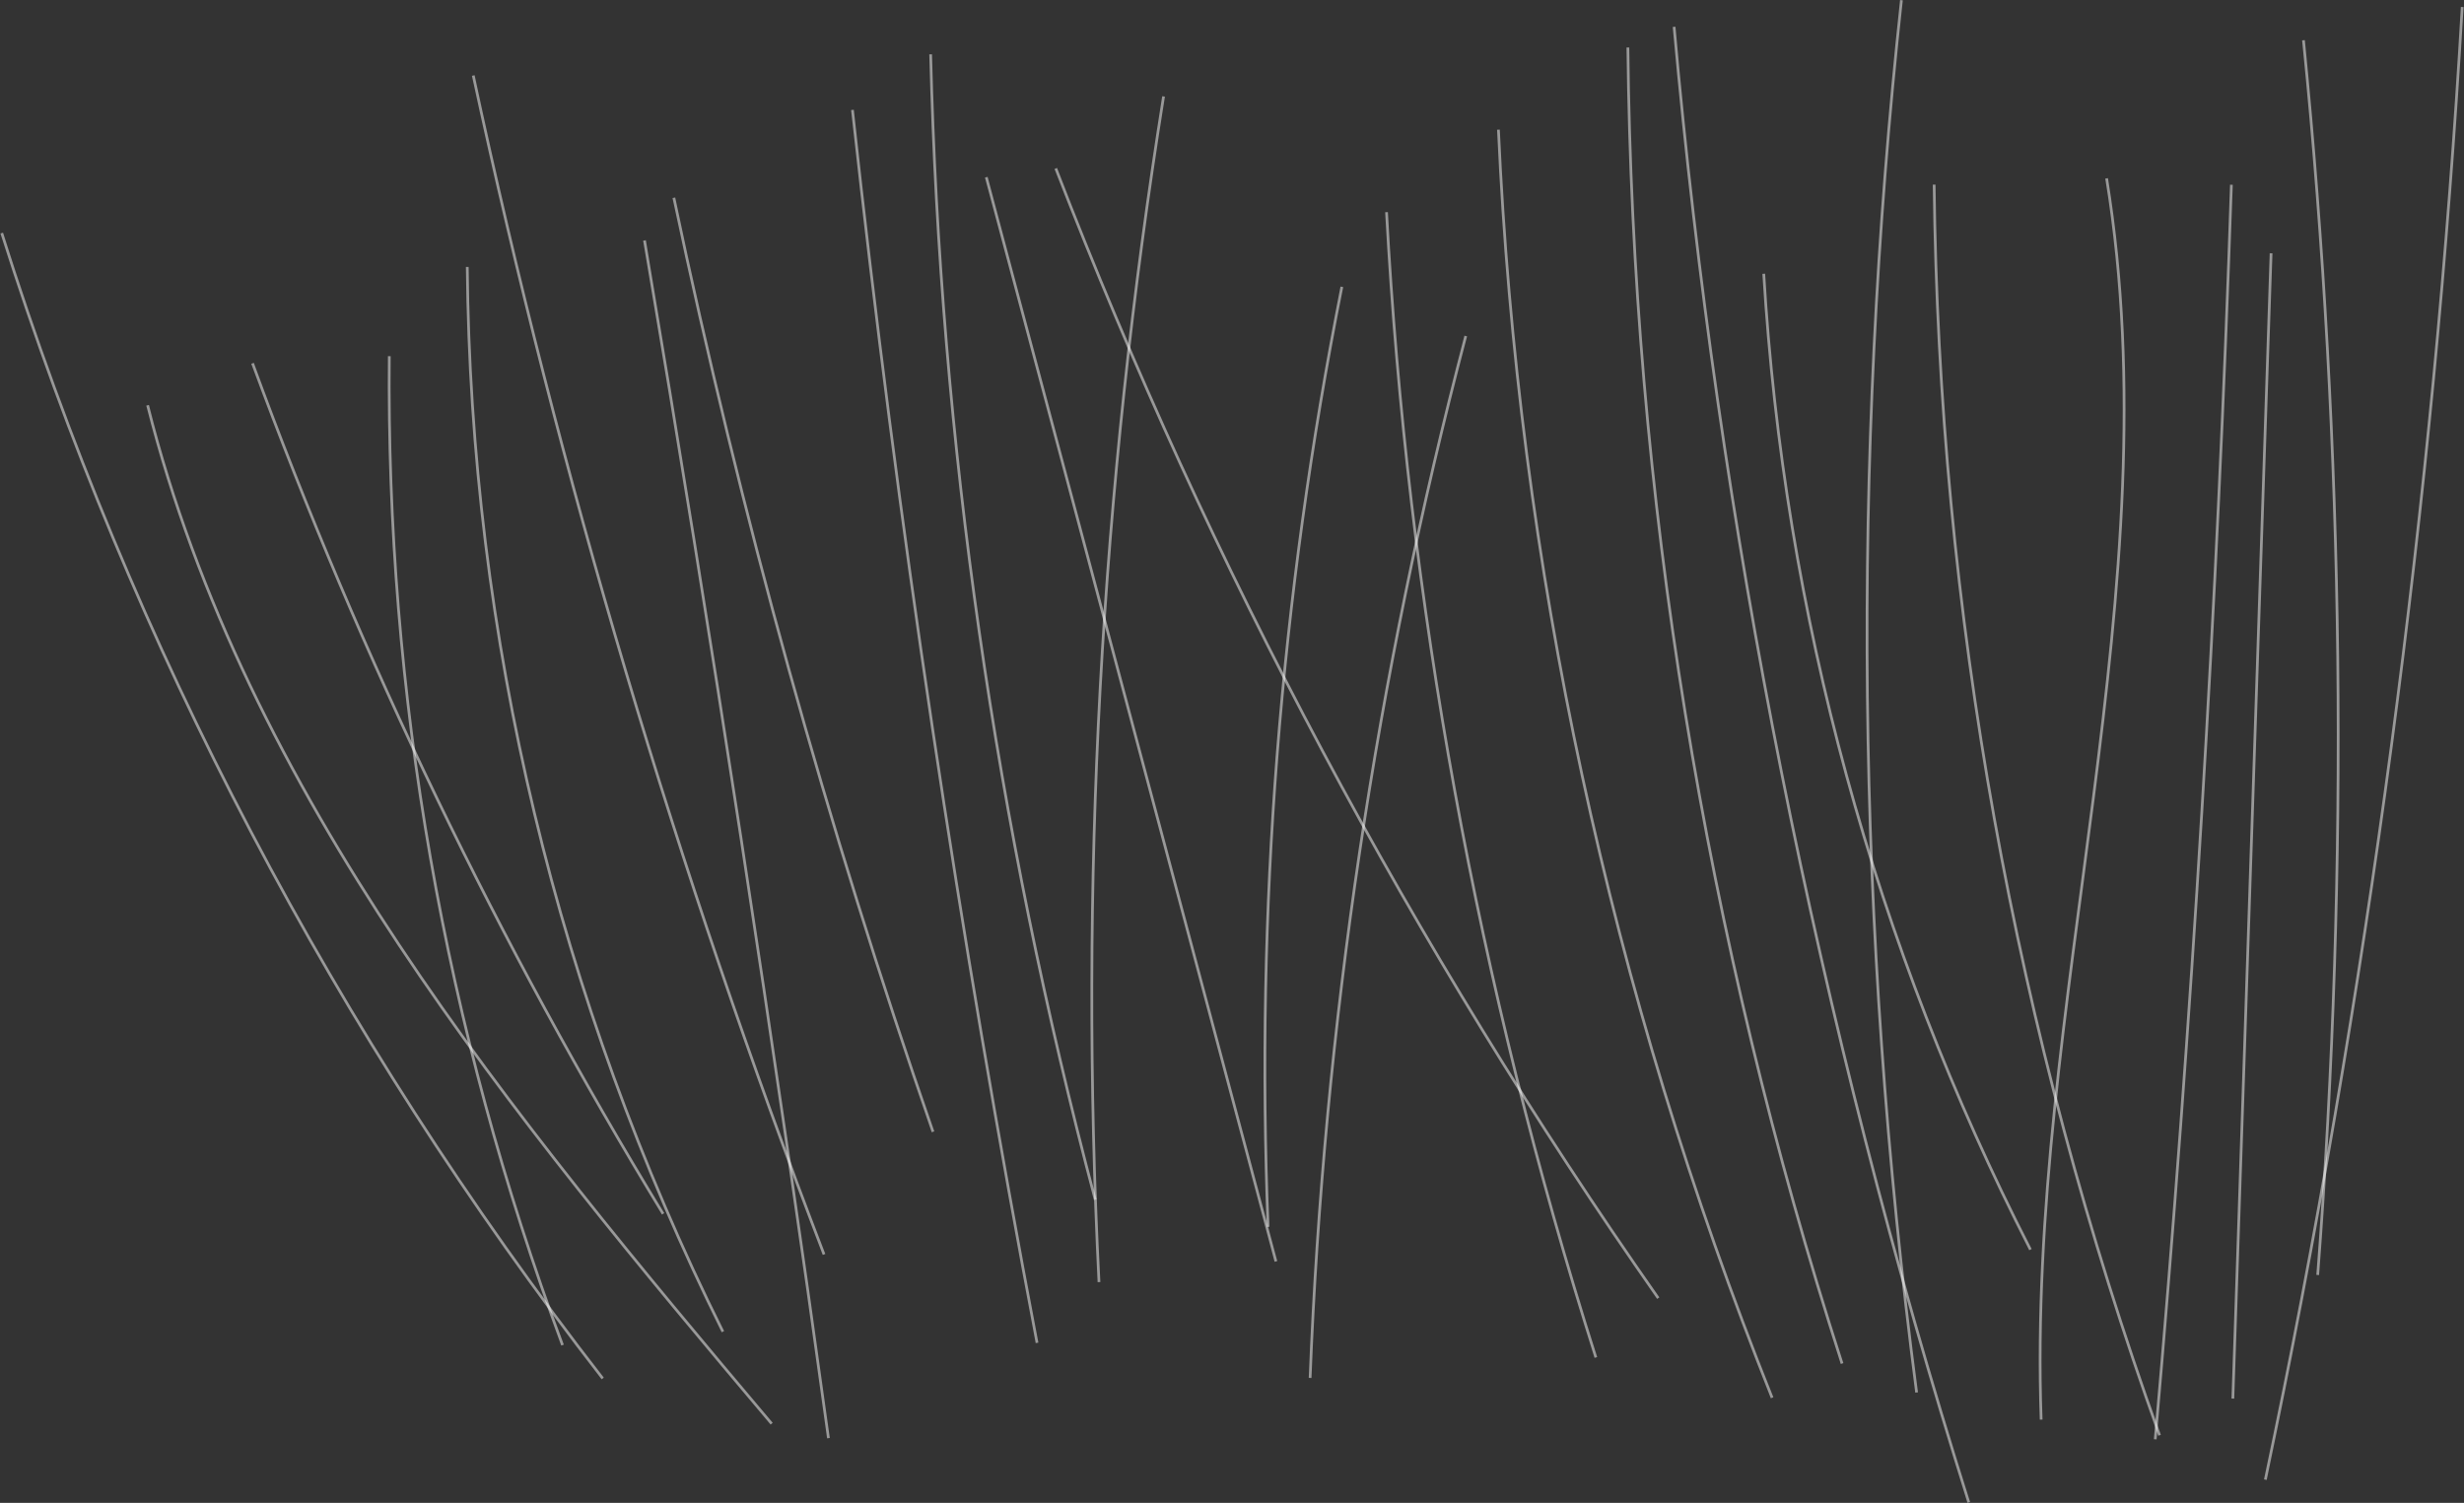 <svg width="905" height="552" viewBox="0 0 905 552" fill="none" xmlns="http://www.w3.org/2000/svg">
<rect x="0" y="0" width="905" height="552" fill="#333333" stroke="none"/>
<g clip-path="url(#clip0_531_250)">
<path d="M703.953 511.458C681.713 341.802 679.841 170.153 698.376 0.064" stroke="white" stroke-opacity="0.5" stroke-miterlimit="10"/>
<path d="M749.692 521.423C744.35 368.91 798.253 216.204 773.737 65.519" stroke="white" stroke-opacity="0.5" stroke-miterlimit="10"/>
<path d="M791.594 528.645C805.064 375.342 814.39 221.748 819.57 67.861" stroke="white" stroke-opacity="0.5" stroke-miterlimit="10"/>
<path d="M793.184 527.176C740.097 379.601 712.123 224.391 710.391 67.822" stroke="white" stroke-opacity="0.5" stroke-miterlimit="10"/>
<path d="M745.762 458.982C688.628 347.354 655.291 225.376 647.805 100.564" stroke="white" stroke-opacity="0.5" stroke-miterlimit="10"/>
<path d="M403.649 470.913C396.318 325.33 404.266 179.389 427.367 35.416" stroke="white" stroke-opacity="0.5" stroke-miterlimit="10"/>
<path d="M465.75 450.615C461.125 334.881 470.22 219.01 492.852 105.355" stroke="white" stroke-opacity="0.5" stroke-miterlimit="10"/>
<path d="M481.188 506.113C486.272 376.9 505.438 248.601 538.355 123.428" stroke="white" stroke-opacity="0.5" stroke-miterlimit="10"/>
<path d="M586.145 498.596C542.808 362.086 516.977 220.765 509.255 77.93" stroke="white" stroke-opacity="0.5" stroke-miterlimit="10"/>
<path d="M402.262 440.636C365.672 303.187 345.388 162.016 341.816 19.957" stroke="white" stroke-opacity="0.5" stroke-miterlimit="10"/>
<path d="M265.516 489.12C204.938 367.328 172.852 233.69 171.621 98.053" stroke="white" stroke-opacity="0.5" stroke-miterlimit="10"/>
<path d="M304.281 528.221C284.02 381.261 261.498 234.628 236.717 88.32" stroke="white" stroke-opacity="0.5" stroke-miterlimit="10"/>
<path d="M206.613 494.052C163.354 377.749 141.796 254.69 142.981 130.82" stroke="white" stroke-opacity="0.5" stroke-miterlimit="10"/>
<path d="M342.68 415.71C303.777 303.411 271.991 188.838 247.505 72.652" stroke="white" stroke-opacity="0.5" stroke-miterlimit="10"/>
<path d="M243.547 445.837C183.178 346.747 132.68 242.129 92.759 133.447" stroke="white" stroke-opacity="0.5" stroke-miterlimit="10"/>
<path d="M820.104 513.697L834.145 93.031" stroke="white" stroke-opacity="0.5" stroke-miterlimit="10"/>
<path d="M851.267 468.29C862.818 317.256 861.07 165.518 846.042 14.781" stroke="white" stroke-opacity="0.5" stroke-miterlimit="10"/>
<path d="M832.043 543.476C869.564 365.167 893.731 184.378 904.348 2.574" stroke="white" stroke-opacity="0.5" stroke-miterlimit="10"/>
<path d="M650.875 513.39C591.511 364.674 557.546 207.294 550.359 47.637" stroke="white" stroke-opacity="0.5" stroke-miterlimit="10"/>
<path d="M609.051 476.799C518.71 347.722 444.423 208.417 387.787 61.875" stroke="white" stroke-opacity="0.5" stroke-miterlimit="10"/>
<path d="M380.895 493.225C352.291 343.219 329.692 192.268 313.096 40.373" stroke="white" stroke-opacity="0.5" stroke-miterlimit="10"/>
<path d="M302.66 460.757C248.599 319.862 205.529 175.103 173.828 27.744" stroke="white" stroke-opacity="0.5" stroke-miterlimit="10"/>
<path d="M283.422 522.914C188.078 409.862 90.121 291.531 54.217 148.867" stroke="white" stroke-opacity="0.5" stroke-miterlimit="10"/>
<path d="M221.371 506.296C123.293 379.942 48.575 237.538 0.643 85.617" stroke="white" stroke-opacity="0.5" stroke-miterlimit="10"/>
<path d="M468.637 463.319L362.256 65.094" stroke="white" stroke-opacity="0.5" stroke-miterlimit="10"/>
<path d="M676.566 500.824C626.161 344.437 599.649 181.526 597.901 17.445" stroke="white" stroke-opacity="0.5" stroke-miterlimit="10"/>
<path d="M723.102 551.806C667.573 375.467 631.294 193.79 614.879 9.861" stroke="white" stroke-opacity="0.5" stroke-miterlimit="10"/>
</g>
<defs>
<clipPath id="clip0_531_250">
<rect width="905" height="552" fill="white" transform="matrix(-1 0 0 1 905 0)"/>
</clipPath>
</defs>
</svg>
